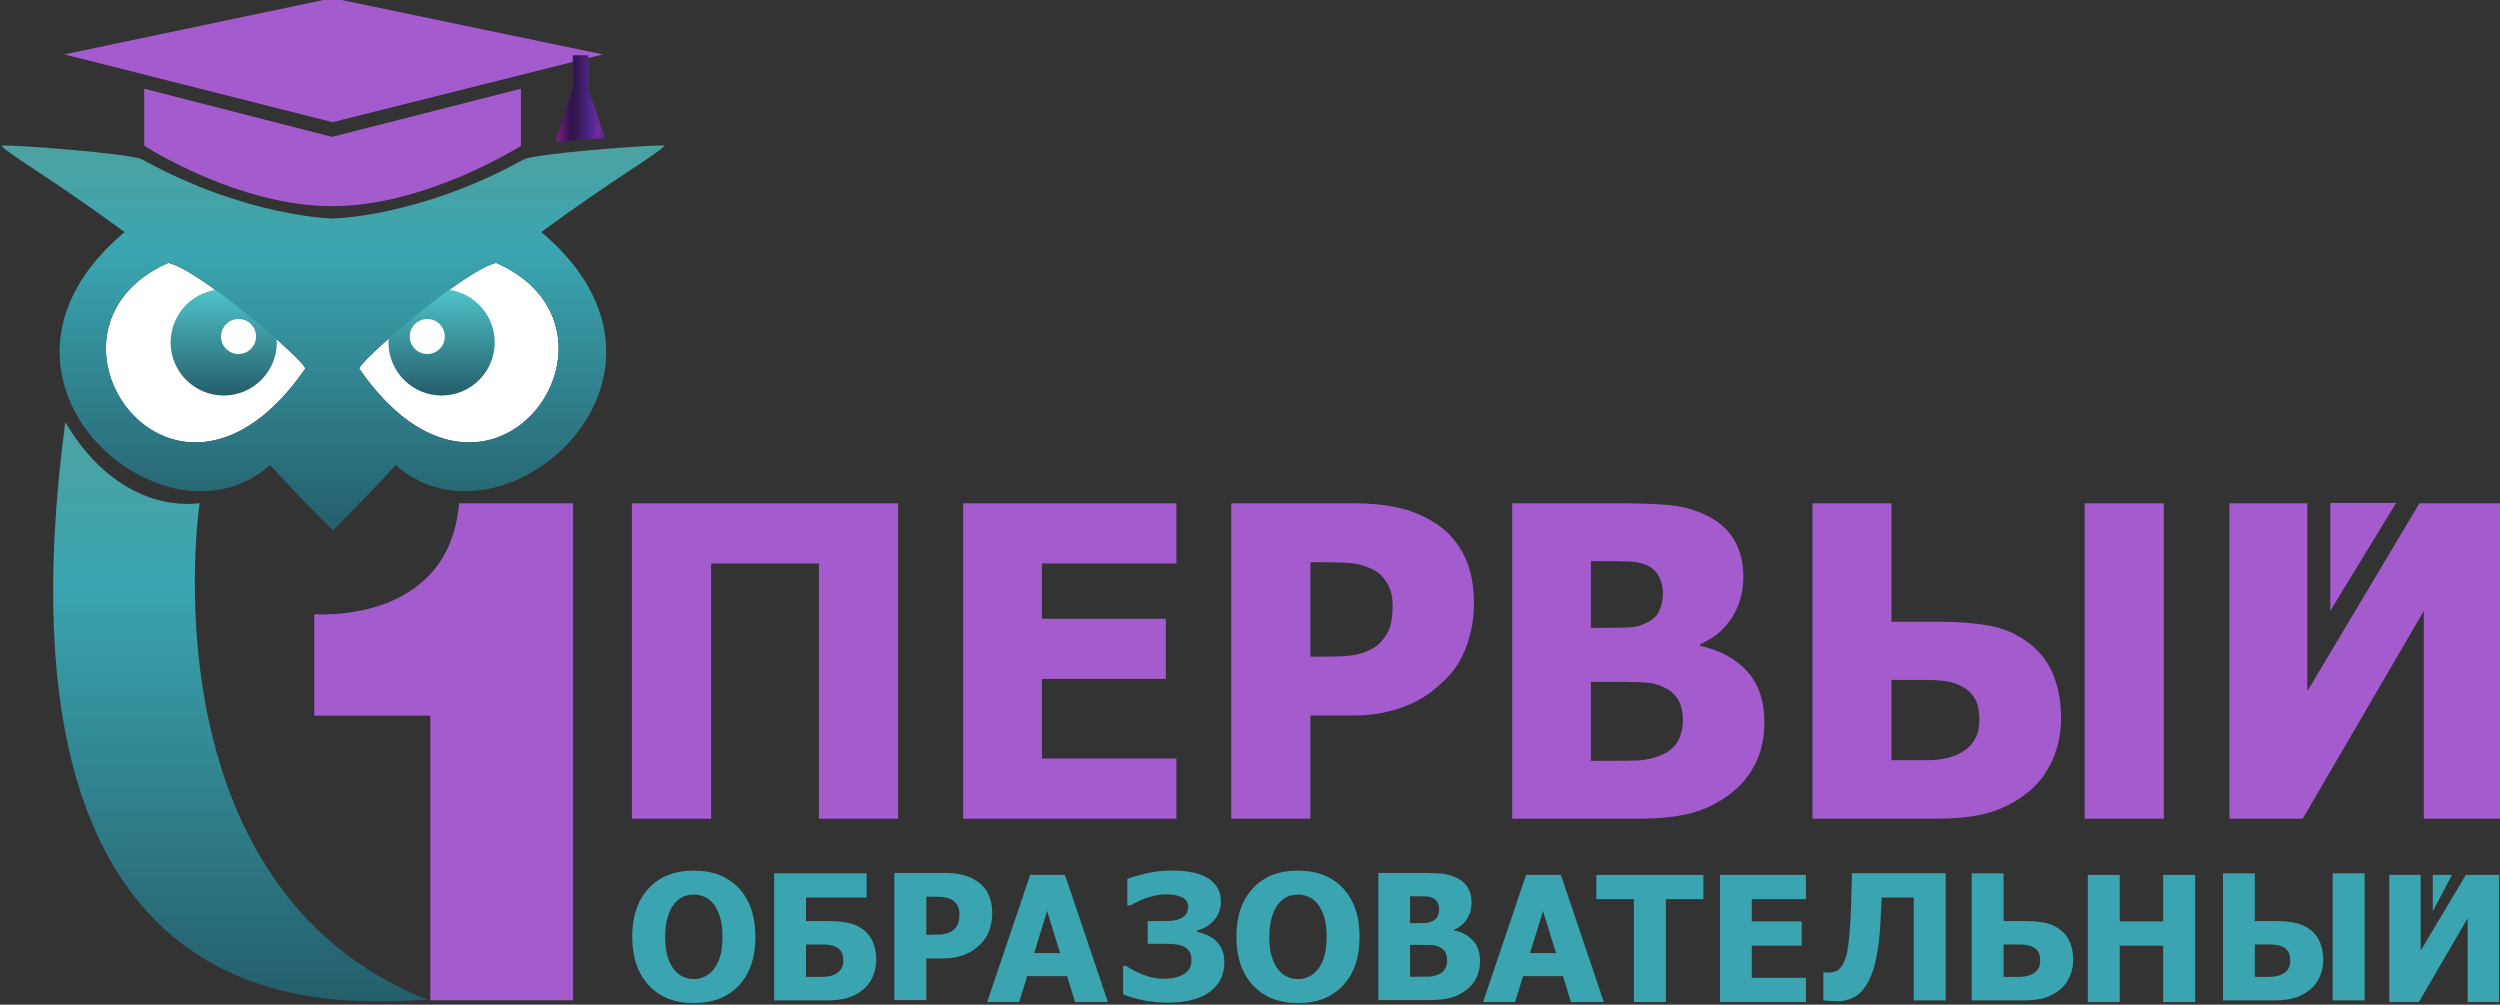 <svg id="m" width="211.67mm" height="85.064mm" version="1.1" viewBox="0 0 211.67 85.064" xmlns="http://www.w3.org/2000/svg">
 <rect x="0" y="0" width="211.67" height="85.064" fill="#333333" stroke="none"/>
 <defs id="n">
  <linearGradient id="a" x2="1" gradientTransform="matrix(0 -8.728 -8.728 0 329.95 253.03)" gradientUnits="userSpaceOnUse">
   <stop id="o" stop-color="#4da2a2" offset="0"/>
   <stop id="p" stop-color="#3aa5b0" offset=".279"/>
   <stop id="q" stop-color="#255e6b" offset="1"/>
  </linearGradient>
  <linearGradient id="b" x2="1" gradientTransform="matrix(0 -13.132 -13.132 0 323.48 246.75)" gradientUnits="userSpaceOnUse">
   <stop id="r" stop-color="#4da2a2" offset="0"/>
   <stop id="s" stop-color="#3aa5b0" offset=".279"/>
   <stop id="t" stop-color="#255e6b" offset="1"/>
  </linearGradient>
  <clipPath id="f">
   <path id="u" d="m0 0h595.28v841.89h-595.28z"/>
  </clipPath>
  <clipPath id="g">
   <path id="v" d="m0 0h595.28v841.89h-595.28z"/>
  </clipPath>
  <clipPath id="h">
   <path id="w" d="m0 0h595.28v841.89h-595.28z"/>
  </clipPath>
  <clipPath id="i">
   <path id="x" d="m0 0h595.28v841.89h-595.28z"/>
  </clipPath>
  <linearGradient id="c" x2="1" gradientTransform="matrix(1.121 0 0 -1.121 324.38 257.07)" gradientUnits="userSpaceOnUse">
   <stop id="y" stop-color="#821b8f" offset="0"/>
   <stop id="z" stop-color="#311650" offset=".285"/>
   <stop id="aa" stop-color="#311650" offset=".388"/>
   <stop id="ab" stop-color="#542791" offset=".733"/>
   <stop id="ac" stop-color="#6f2d98" offset=".861"/>
   <stop id="ad" stop-color="#542791" offset="1"/>
  </linearGradient>
  <clipPath id="j">
   <path id="ae" d="m0 0h595.28v841.89h-595.28z"/>
  </clipPath>
  <linearGradient id="d" x2="1" gradientTransform="matrix(0 -2.409 -2.409 0 320.06 249.77)" gradientUnits="userSpaceOnUse">
   <stop id="af" stop-color="#4fc4ca" offset="0"/>
   <stop id="ag" stop-color="#255e6b" offset="1"/>
  </linearGradient>
  <clipPath id="k">
   <path id="ah" d="m0 0h595.28v841.89h-595.28z"/>
  </clipPath>
  <linearGradient id="e" x2="1" gradientTransform="matrix(0 -2.409 -2.409 0 325 249.77)" gradientUnits="userSpaceOnUse">
   <stop id="ai" stop-color="#4fc4ca" offset="0"/>
   <stop id="aj" stop-color="#255e6b" offset="1"/>
  </linearGradient>
  <clipPath id="l">
   <path id="ak" d="m0 0h595.28v841.89h-595.28z"/>
  </clipPath>
 </defs>
 <g id="al" transform="translate(27.009 -67.789)">
  <g id="am" transform="matrix(3.734 0 0 -3.734 -1191.2 1024.9)">
   <g id="an" clip-path="url(#l)">
    <g id="ao" transform="translate(319.93 247.96)">
     <path id="ap" d="M 0,0 C 2.969,-4.292 6.557,0.872 3.102,2.403 2.353,2.23 -0.079,0.105 0,0" fill="#fff"/>
    </g>
   </g>
  </g>
  <g id="aq" transform="matrix(3.734 0 0 -3.734 -1191.2 1024.9)">
   <g id="ar">
    <g id="as">
     <g id="at">
      <path id="au" d="m320.59 248.56c0-0.665 0.539-1.205 1.205-1.205 0.665 0 1.204 0.54 1.204 1.205 0 0.664-0.539 1.204-1.204 1.204-0.666 0-1.205-0.54-1.205-1.204" fill="url(#e)"/>
     </g>
    </g>
   </g>
  </g>
  <g id="av" transform="matrix(3.734 0 0 -3.734 -1191.2 1024.9)">
   <g id="aw" clip-path="url(#k)">
    <g id="ax" transform="translate(321.47 249.09)">
     <path id="ay" d="m0 0c0.219 0 0.397-0.178 0.397-0.397 0-0.22-0.178-0.397-0.397-0.397-0.22 0-0.398 0.177-0.398 0.397 0 0.219 0.178 0.397 0.398 0.397" fill="#fff"/>
    </g>
    <g id="az" transform="translate(318.7 247.96)">
     <path id="ba" d="M 0,0 C -2.969,-4.292 -6.556,0.872 -3.103,2.403 -2.354,2.23 0.079,0.105 0,0" fill="#fff"/>
    </g>
   </g>
  </g>
  <g id="bb" transform="matrix(3.734 0 0 -3.734 -1191.2 1024.9)">
   <g id="bc">
    <g id="bd">
     <g id="be">
      <path id="bf" d="m315.65 248.56c0-0.665 0.539-1.205 1.204-1.205s1.204 0.54 1.204 1.205c0 0.664-0.539 1.204-1.204 1.204s-1.204-0.54-1.204-1.204" fill="url(#d)"/>
     </g>
    </g>
   </g>
  </g>
  <g id="bg" transform="matrix(3.734 0 0 -3.734 -1191.2 1024.9)">
   <g id="bh" clip-path="url(#j)">
    <g id="bi" transform="translate(317.19 249.09)">
     <path id="bj" d="m0 0c0.219 0 0.397-0.178 0.397-0.397 0-0.22-0.178-0.397-0.397-0.397s-0.397 0.177-0.397 0.397c0 0.219 0.178 0.397 0.397 0.397" fill="#fff"/>
    </g>
   </g>
  </g>
  <g id="bk" transform="matrix(3.734 0 0 -3.734 -1191.2 1024.9)" fill="#a45bce">
   <g id="bl" fill="#a45bce">
    <g id="bm" fill="#a45bce">
     <g id="bn" fill="#a45bce">
      <path id="bo" d="m319.31 253.22-4.258 1.091v-1.294s2.119-1.369 4.258-1.369 4.283 1.369 4.283 1.369v1.294z" fill="#a45bce"/>
     </g>
    </g>
   </g>
  </g>
  <g id="bp" transform="matrix(3.734 0 0 -3.734 -1191.2 1024.9)" fill="#a45bce">
   <g id="bq" fill="#a45bce">
    <g id="br" fill="#a45bce">
     <g id="bs" fill="#a45bce">
      <path id="bt" d="m313.24 255.09 6.08-1.537 6.13 1.537-6.13 1.276z" fill="#a45bce"/>
     </g>
    </g>
   </g>
  </g>
  <g id="bu" transform="matrix(3.734 0 0 -3.734 -1191.2 1024.9)">
   <g id="bv">
    <g id="bw">
     <g id="bx">
      <path id="by" d="m324.77 255.07v-0.759l-0.392-1.208 1.12 0.088-0.373 1.12v0.759z" fill="url(#c)"/>
     </g>
    </g>
   </g>
  </g>
  <g id="bz" transform="matrix(3.734 0 0 -3.734 -1191.2 1024.9)" fill="#a45bce">
   <g id="ca" fill="#a45bce">
    <g id="cb" fill="#a45bce">
     <g id="cc" fill="#a45bce">
      <path id="cd" d="m322.19 244.91c-0.231-2.765-3.284-2.513-3.284-2.513v-2.302h2.632v-6.452h3.238v11.267z" fill="#a45bce"/>
     </g>
    </g>
   </g>
  </g>
  <g id="ce" transform="matrix(3.734 0 0 -3.734 -1191.2 1024.9)" fill="#3aa5b0">
   <g id="cf" clip-path="url(#i)" fill="#3aa5b0">
    <g id="cg" transform="translate(328.91 235.08)">
     <path id="ch" d="m0 0c0-0.466-0.124-0.833-0.373-1.1s-0.591-0.401-1.024-0.401c-0.435 0-0.777 0.136-1.025 0.406-0.247 0.271-0.371 0.635-0.371 1.095 0 0.463 0.124 0.83 0.371 1.099 0.248 0.269 0.59 0.403 1.025 0.403 0.433 0 0.775-0.134 1.024-0.401 0.249-0.269 0.373-0.635 0.373-1.101m-0.747 2e-3c0 0.171-0.018 0.318-0.053 0.438-0.036 0.121-0.083 0.22-0.143 0.298-0.061 0.078-0.132 0.135-0.21 0.169s-0.159 0.051-0.242 0.051c-0.09 0-0.17-0.016-0.243-0.047-0.072-0.032-0.142-0.088-0.209-0.17-0.059-0.074-0.107-0.174-0.144-0.298s-0.055-0.272-0.055-0.443c0-0.177 0.017-0.324 0.052-0.441 0.035-0.116 0.083-0.214 0.143-0.293 0.062-0.08 0.133-0.137 0.211-0.171 0.079-0.035 0.161-0.052 0.245-0.052 0.085 0 0.167 0.019 0.247 0.056s0.149 0.093 0.207 0.171c0.062 0.084 0.11 0.182 0.144 0.294 0.033 0.111 0.05 0.257 0.05 0.438" fill="#3aa5b0"/>
    </g>
    <g id="ci" transform="translate(331.65 234.56)">
     <path id="cj" d="m0 0c0-0.141-0.027-0.27-0.081-0.388-0.053-0.118-0.126-0.215-0.219-0.289-0.111-0.09-0.231-0.153-0.359-0.189-0.129-0.037-0.285-0.055-0.47-0.055h-1.185v2.882h2.095v-0.549h-1.374v-0.533h0.476c0.173 0 0.327-0.012 0.465-0.038 0.136-0.025 0.259-0.08 0.367-0.165 0.099-0.078 0.172-0.175 0.217-0.292 0.046-0.116 0.068-0.244 0.068-0.384m-0.748-0.021c0 0.047-4e-3 0.093-0.015 0.135-0.01 0.043-0.033 0.082-0.068 0.118s-0.082 0.063-0.143 0.084c-0.061 0.02-0.145 0.031-0.252 0.031h-0.367v-0.734h0.367c0.149 0 0.266 0.032 0.351 0.095s0.127 0.153 0.127 0.271" fill="#3aa5b0"/>
    </g>
    <g id="ck" transform="translate(334.28 235.62)">
     <path id="cl" d="m0 0c0-0.134-0.021-0.262-0.064-0.383-0.042-0.121-0.104-0.223-0.184-0.304-0.049-0.05-0.103-0.097-0.161-0.14-0.059-0.042-0.124-0.078-0.195-0.108s-0.148-0.053-0.231-0.07-0.177-0.025-0.28-0.025h-0.38v-0.943h-0.724v2.883h1.119c0.167 0 0.31-0.015 0.431-0.045s0.23-0.079 0.328-0.145c0.109-0.072 0.193-0.169 0.252-0.289 0.059-0.121 0.089-0.264 0.089-0.431m-0.743-0.017c0 0.081-0.02 0.151-0.058 0.21-0.039 0.058-0.086 0.099-0.14 0.121-0.068 0.029-0.134 0.046-0.196 0.051-0.063 5e-3 -0.148 7e-3 -0.255 7e-3h-0.103v-0.864h0.051c0.068 0 0.133 1e-3 0.193 2e-3 0.061 2e-3 0.114 6e-3 0.159 0.014 0.039 6e-3 0.08 0.019 0.123 0.037 0.043 0.019 0.076 0.04 0.1 0.063 0.049 0.048 0.082 0.098 0.099 0.149 0.018 0.052 0.027 0.122 0.027 0.21" fill="#3aa5b0"/>
    </g>
   </g>
  </g>
  <g id="cm" transform="matrix(3.734 0 0 -3.734 56.575 152.63)" fill="#3aa5b0">
   <path id="cn" d="m0 0 0.974 2.883h0.79l0.973-2.883h-0.745l-0.18 0.588h-0.906l-0.18-0.588zm1.653 1.111-0.294 0.951-0.294-0.951z" fill="#3aa5b0"/>
  </g>
  <g id="co" transform="matrix(3.734 0 0 -3.734 -1191.2 1024.9)" fill="#3aa5b0">
   <g id="cp" clip-path="url(#h)" fill="#3aa5b0">
    <g id="cq" transform="translate(339.33 235.01)">
     <path id="cr" d="m0 0c0.064-0.055 0.115-0.124 0.154-0.206s0.059-0.182 0.059-0.299c0-0.288-0.111-0.513-0.332-0.674-0.222-0.161-0.54-0.242-0.954-0.242-0.189 0-0.368 0.017-0.539 0.05-0.171 0.034-0.327 0.08-0.47 0.138v0.645h0.066c0.097-0.067 0.224-0.133 0.382-0.197s0.313-0.096 0.464-0.096c0.195 0 0.35 0.035 0.465 0.105s0.172 0.177 0.172 0.321c0 0.125-0.042 0.218-0.126 0.278-0.083 0.06-0.235 0.09-0.452 0.09h-0.415v0.515h0.395c0.181 0 0.313 0.028 0.397 0.082 0.084 0.055 0.126 0.137 0.126 0.247 0 0.097-0.046 0.167-0.139 0.211-0.092 0.044-0.215 0.066-0.368 0.066-0.087 0-0.169-9e-3 -0.247-0.027s-0.155-0.041-0.23-0.068c-0.069-0.026-0.134-0.054-0.192-0.085-0.06-0.031-0.104-0.054-0.135-0.07h-0.068v0.6c0.084 0.035 0.221 0.076 0.412 0.121 0.19 0.046 0.389 0.069 0.598 0.069 0.372 0 0.651-0.061 0.835-0.185 0.185-0.123 0.277-0.294 0.277-0.514 0-0.164-0.051-0.305-0.152-0.424-0.101-0.118-0.232-0.198-0.392-0.238v-0.029c0.059-0.01 0.129-0.032 0.207-0.064 0.079-0.032 0.146-0.072 0.202-0.12" fill="#3aa5b0"/>
    </g>
    <g id="cs" transform="translate(342.61 235.08)">
     <path id="ct" d="m0 0c0-0.466-0.125-0.833-0.374-1.1s-0.59-0.401-1.023-0.401c-0.436 0-0.777 0.136-1.025 0.406-0.248 0.271-0.372 0.635-0.372 1.095 0 0.463 0.124 0.83 0.372 1.099s0.589 0.403 1.025 0.403c0.433 0 0.774-0.134 1.023-0.401 0.249-0.269 0.374-0.635 0.374-1.101m-0.747 2e-3c0 0.171-0.019 0.318-0.054 0.438-0.035 0.121-0.083 0.22-0.142 0.298-0.062 0.078-0.132 0.135-0.21 0.169-0.079 0.034-0.16 0.051-0.243 0.051-0.089 0-0.169-0.016-0.242-0.047-0.072-0.032-0.142-0.088-0.209-0.17-0.059-0.074-0.108-0.174-0.144-0.298-0.037-0.124-0.056-0.272-0.056-0.443 0-0.177 0.018-0.324 0.053-0.441 0.035-0.116 0.083-0.214 0.143-0.293 0.062-0.08 0.132-0.137 0.211-0.171 0.078-0.035 0.16-0.052 0.244-0.052 0.085 0 0.167 0.019 0.248 0.056 0.08 0.037 0.149 0.093 0.207 0.171 0.062 0.084 0.11 0.182 0.143 0.294 0.033 0.111 0.051 0.257 0.051 0.438" fill="#3aa5b0"/>
    </g>
    <g id="cu" transform="translate(345.34 234.53)">
     <path id="cv" d="m0 0c0-0.143-0.027-0.269-0.081-0.378-0.055-0.108-0.127-0.198-0.219-0.268-0.108-0.086-0.227-0.146-0.357-0.183-0.13-0.036-0.295-0.054-0.494-0.054h-1.155v2.883h1.019c0.212 0 0.372-8e-3 0.48-0.025 0.11-0.016 0.212-0.049 0.308-0.101 0.103-0.055 0.18-0.13 0.231-0.223 0.051-0.092 0.077-0.2 0.077-0.321 0-0.141-0.036-0.266-0.106-0.375-0.07-0.11-0.168-0.191-0.292-0.243v-0.015c0.179-0.037 0.321-0.114 0.429-0.229 0.106-0.116 0.16-0.272 0.16-0.468m-0.928 1.185c0 0.046-0.011 0.094-0.035 0.143s-0.062 0.085-0.111 0.107c-0.048 0.02-0.105 0.031-0.17 0.033s-0.162 3e-3 -0.291 3e-3h-0.051v-0.61h0.092c0.124 0 0.21 2e-3 0.26 4e-3 0.049 3e-3 0.101 0.016 0.154 0.041 0.058 0.027 0.098 0.065 0.12 0.112 0.021 0.048 0.032 0.104 0.032 0.167m0.183-1.171c0 0.089-0.019 0.158-0.055 0.209-0.036 0.05-0.09 0.088-0.162 0.114-0.044 0.017-0.104 0.026-0.182 0.028-0.076 2e-3 -0.179 3e-3 -0.308 3e-3h-0.134v-0.722h0.039c0.189 0 0.318 1e-3 0.392 3e-3 0.072 3e-3 0.145 0.02 0.22 0.053 0.066 0.028 0.114 0.07 0.144 0.125s0.046 0.117 0.046 0.187" fill="#3aa5b0"/>
    </g>
   </g>
  </g>
  <g id="cw" transform="matrix(3.734 0 0 -3.734 98.563 152.63)" fill="#3aa5b0">
   <path id="cx" d="m0 0 0.974 2.883h0.79l0.973-2.883h-0.745l-0.179 0.588h-0.907l-0.18-0.588zm1.653 1.111-0.294 0.951-0.295-0.951z" fill="#3aa5b0"/>
  </g>
  <g id="cy" transform="matrix(3.734 0 0 -3.734 111.33 152.63)" fill="#3aa5b0">
   <path id="cz" d="m0 0v2.333h-0.852v0.55h2.428v-0.55h-0.851v-2.333z" fill="#3aa5b0"/>
  </g>
  <g id="da" transform="matrix(3.734 0 0 -3.734 118.62 152.63)" fill="#3aa5b0">
   <path id="db" d="m0 0v2.883h1.949v-0.55h-1.229v-0.505h1.133v-0.55h-1.133v-0.728h1.229v-0.55z" fill="#3aa5b0"/>
  </g>
  <g id="dc" transform="matrix(3.734 0 0 -3.734 -1191.2 1024.9)" fill="#3aa5b0">
   <g id="dd" clip-path="url(#g)" fill="#3aa5b0">
    <g id="de" transform="translate(355.9 233.64)">
     <path id="df" d="m0 0h-0.725v2.333h-0.727c-6e-3 -0.112-0.011-0.217-0.015-0.315-5e-3 -0.097-0.01-0.19-0.015-0.277-0.014-0.252-0.037-0.469-0.069-0.652s-0.069-0.332-0.11-0.448c-0.046-0.124-0.092-0.221-0.138-0.292-0.047-0.072-0.091-0.128-0.132-0.169-0.061-0.062-0.139-0.111-0.232-0.146s-0.185-0.054-0.275-0.054c-0.061 0-0.128 3e-3 -0.2 8e-3 -0.072 6e-3 -0.117 0.01-0.136 0.012v0.637h0.026c0.014-1e-3 0.025-3e-3 0.038-4e-3s0.028-2e-3 0.048-2e-3c0.032 0 0.073 5e-3 0.123 0.016 0.051 0.01 0.089 0.027 0.114 0.052 0.094 0.088 0.157 0.223 0.192 0.408 0.034 0.184 0.06 0.449 0.078 0.796 7e-3 0.159 0.012 0.302 0.014 0.428 2e-3 0.127 7e-3 0.311 0.015 0.552h2.126z" fill="#3aa5b0"/>
    </g>
    <g id="dg" transform="translate(358.79 234.56)">
     <path id="dh" d="m0 0c0-0.141-0.027-0.27-0.081-0.388s-0.127-0.215-0.22-0.289c-0.11-0.09-0.23-0.153-0.359-0.189-0.128-0.037-0.284-0.055-0.469-0.055h-1.172v2.882h0.723v-1.082h0.461c0.169 0 0.321-0.012 0.458-0.036 0.138-0.024 0.262-0.079 0.374-0.167 0.099-0.078 0.172-0.175 0.217-0.292 0.045-0.116 0.068-0.244 0.068-0.384m-0.748-0.021c0 0.047-5e-3 0.093-0.016 0.135-9e-3 0.043-0.032 0.082-0.067 0.118s-0.083 0.063-0.144 0.084c-0.06 0.02-0.144 0.031-0.251 0.031h-0.352v-0.734h0.352c0.147 0 0.263 0.032 0.349 0.094 0.086 0.063 0.129 0.153 0.129 0.272" fill="#3aa5b0"/>
    </g>
   </g>
  </g>
  <g id="di" transform="matrix(3.734 0 0 -3.734 158.85 152.63)" fill="#3aa5b0">
   <path id="dj" d="m0 0h-0.725v1.278h-0.985v-1.278h-0.724v2.883h0.724v-1.055h0.985v1.055h0.725z" fill="#3aa5b0"/>
  </g>
  <g id="dk" transform="matrix(3.734 0 0 -3.734 -1191.2 1024.9)" fill="#3aa5b0">
   <g id="dl" clip-path="url(#f)" fill="#3aa5b0">
    <g id="dm" transform="translate(364.46 234.56)" fill="#3aa5b0">
     <path id="dn" d="m0 0c0-0.141-0.027-0.27-0.081-0.388-0.053-0.118-0.126-0.215-0.22-0.289-0.11-0.09-0.23-0.153-0.358-0.189-0.129-0.037-0.285-0.055-0.47-0.055h-1.144v2.882h0.722v-1.082h0.434c0.169 0 0.322-0.012 0.459-0.036 0.136-0.024 0.26-0.079 0.373-0.167 0.099-0.078 0.172-0.175 0.217-0.292 0.045-0.116 0.068-0.244 0.068-0.384m-0.748-0.021c0 0.047-5e-3 0.093-0.015 0.135-0.01 0.043-0.033 0.082-0.068 0.118-0.034 0.037-0.082 0.065-0.144 0.085-0.06 0.02-0.144 0.03-0.251 0.03h-0.325v-0.734h0.325c0.147 0 0.264 0.032 0.35 0.094 0.086 0.063 0.128 0.153 0.128 0.272m1.686-0.9h-0.724v2.883h0.724z" fill="#3aa5b0"/>
    </g>
   </g>
  </g>
  <g id="do" transform="matrix(3.734 0 0 -3.734 184.58 152.63)" fill="#3aa5b0">
   <path id="dp" d="m0 0h-0.712v1.899l-1.107-1.899h-0.67v2.883h0.712v-1.717l1.024 1.717h0.753z" fill="#3aa5b0"/>
  </g>
  <g id="dq" transform="matrix(3.734 0 0 -3.734 178.97 141.86)" fill="#3aa5b0">
   <path id="dr" d="m0 0v-0.829l0.436 0.829z" fill="#3aa5b0"/>
  </g>
  <g id="ds" transform="matrix(3.734 0 0 -3.734 -1191.2 1024.9)" fill="#a45bce">
   <g id="dt" fill="#a45bce">
    <g id="du" fill="#a45bce">
     <g id="dv" fill="#a45bce">
      <path id="dw" d="m326.11 244.91v-7.15h1.796v5.786h2.444v-5.786h1.796v7.15z" fill="#a45bce"/>
     </g>
    </g>
   </g>
  </g>
  <g id="dx" transform="matrix(3.734 0 0 -3.734 -1191.2 1024.9)" fill="#a45bce">
   <g id="dy" fill="#a45bce">
    <g id="dz" fill="#a45bce">
     <g id="ea" fill="#a45bce">
      <path id="eb" d="m333.62 244.91v-7.15h4.836v1.364h-3.05v1.805h2.81v1.364h-2.81v1.253h3.05v1.364z" fill="#a45bce"/>
     </g>
    </g>
   </g>
  </g>
  <g id="ec" transform="matrix(3.734 0 0 -3.734 -1191.2 1024.9)" fill="#a45bce">
   <g id="ed" fill="#a45bce">
    <g id="ee" fill="#a45bce">
     <g id="ef" fill="#a45bce">
      <path id="eg" d="m339.7 244.91v-7.15h1.796v2.338h0.94c0.257 0 0.489 0.021 0.695 0.063s0.398 0.099 0.574 0.173c0.175 0.073 0.337 0.163 0.482 0.268 0.146 0.107 0.279 0.222 0.401 0.347 0.199 0.201 0.35 0.452 0.457 0.754 0.105 0.301 0.158 0.617 0.158 0.95 0 0.414-0.074 0.769-0.221 1.069-0.147 0.299-0.355 0.538-0.625 0.717-0.242 0.164-0.514 0.283-0.813 0.358-0.3 0.076-0.655 0.113-1.068 0.113zm1.796-1.335h0.254c0.266 0 0.476-5e-3 0.632-0.016 0.155-0.012 0.317-0.054 0.487-0.128 0.135-0.055 0.25-0.154 0.345-0.3 0.098-0.146 0.145-0.319 0.145-0.521 0-0.218-0.022-0.39-0.065-0.519-0.044-0.128-0.125-0.251-0.247-0.369-0.057-0.058-0.141-0.11-0.247-0.157-0.108-0.046-0.209-0.077-0.306-0.093-0.111-0.019-0.243-0.031-0.394-0.034-0.15-3e-3 -0.31-4e-3 -0.479-4e-3h-0.125z" fill="#a45bce"/>
     </g>
    </g>
   </g>
  </g>
  <g id="eh" transform="matrix(3.734 0 0 -3.734 -1191.2 1024.9)" fill="#a45bce">
   <g id="ei" fill="#a45bce">
    <g id="ej" fill="#a45bce">
     <g id="ek" fill="#a45bce">
      <path id="el" d="m346.07 244.91v-7.15h2.861c0.497 0 0.905 0.044 1.227 0.134s0.618 0.24 0.886 0.452c0.228 0.175 0.408 0.399 0.543 0.667 0.134 0.269 0.201 0.581 0.201 0.937 0 0.486-0.133 0.873-0.398 1.159-0.266 0.287-0.62 0.476-1.062 0.57v0.037c0.307 0.128 0.549 0.329 0.724 0.602 0.174 0.271 0.26 0.582 0.26 0.93 0 0.302-0.062 0.567-0.189 0.798-0.126 0.23-0.318 0.415-0.573 0.552-0.238 0.128-0.492 0.212-0.762 0.252s-0.668 0.06-1.193 0.06zm1.785-1.311h0.125c0.321 0 0.561-2e-3 0.723-7e-3 0.162-4e-3 0.302-0.033 0.42-0.084 0.125-0.055 0.216-0.143 0.277-0.264 0.059-0.122 0.088-0.24 0.088-0.356 0-0.156-0.027-0.294-0.082-0.413-0.053-0.118-0.153-0.211-0.298-0.278-0.13-0.061-0.257-0.094-0.381-0.101-0.124-6e-3 -0.338-9e-3 -0.646-9e-3h-0.226zm0-2.737h0.332c0.32 0 0.575-2e-3 0.766-7e-3 0.19-5e-3 0.34-0.029 0.448-0.07 0.18-0.064 0.315-0.158 0.405-0.283 0.089-0.125 0.134-0.297 0.134-0.519 0-0.173-0.038-0.328-0.113-0.463-0.075-0.136-0.194-0.239-0.358-0.31-0.185-0.08-0.368-0.123-0.547-0.13-0.18-6e-3 -0.503-9e-3 -0.97-9e-3h-0.097z" fill="#a45bce"/>
     </g>
    </g>
   </g>
  </g>
  <g id="em" transform="matrix(3.734 0 0 -3.734 -1191.2 1024.9)" fill="#a45bce">
   <g id="en" fill="#a45bce">
    <g id="eo" fill="#a45bce">
     <g id="ep" fill="#a45bce">
      <path id="eq" d="m359.05 237.76h1.795v7.15h-1.795zm-6.171 7.15v-7.15h2.837c0.459 0 0.847 0.046 1.166 0.137 0.318 0.091 0.615 0.247 0.89 0.468 0.231 0.185 0.412 0.425 0.546 0.718 0.132 0.293 0.198 0.614 0.198 0.963 0 0.346-0.055 0.663-0.167 0.953-0.113 0.289-0.292 0.53-0.538 0.723-0.279 0.218-0.587 0.355-0.927 0.415-0.34 0.059-0.719 0.089-1.138 0.089h-1.076v2.684zm1.791-4.004h0.806c0.267 0 0.475-0.026 0.626-0.075 0.15-0.05 0.268-0.12 0.355-0.209 0.086-0.09 0.142-0.187 0.168-0.293s0.038-0.218 0.038-0.336c0-0.295-0.107-0.519-0.319-0.675-0.214-0.155-0.502-0.232-0.868-0.232h-0.806z" fill="#a45bce"/>
     </g>
    </g>
   </g>
  </g>
  <g id="er" transform="matrix(3.734 0 0 -3.734 -1191.2 1024.9)" fill="#a45bce">
   <g id="es" fill="#a45bce">
    <g id="et" fill="#a45bce">
     <g id="eu" fill="#a45bce">
      <path id="ev" d="m366.64 244.91-2.54-4.259v4.259h-1.767v-7.15h1.662l2.746 4.711v-4.711h1.767v7.15z" fill="#a45bce"/>
     </g>
    </g>
   </g>
  </g>
  <g id="ew" transform="matrix(3.734 0 0 -3.734 -1191.2 1024.9)" fill="#a45bce">
   <g id="ex" fill="#a45bce">
    <g id="ey" fill="#a45bce">
     <g id="ez" fill="#a45bce">
      <path id="fa" d="m364.62 244.92v-2.448l1.494 2.448z" fill="#a45bce"/>
     </g>
    </g>
   </g>
  </g>
  <g id="fb" transform="matrix(3.734 0 0 -3.734 -1191.2 1024.9)">
   <g id="fc">
    <g id="fd">
     <g id="fe">
      <path id="ff" d="m321.48 233.65c-6.486 2.573-5.172 11.267-5.172 11.267s-1.753-0.352-3.047 1.833c-1.914-14.44 6.744-13.1 8.219-13.1" fill="url(#b)"/>
     </g>
    </g>
   </g>
  </g>
  <g id="fg" transform="matrix(3.734 0 0 -3.734 -1191.2 1024.9)">
   <g id="fh">
    <g id="fi">
     <g id="fj">
      <path id="fk" d="m323.66 252.71c-2.373-1.313-4.33-1.341-4.33-1.341s-1.957 0.028-4.329 1.341c-0.257 0.135-3.102 0.351-3.192 0.308 0.202-0.217 1.204-0.783 2.796-1.957-3.891-3.271 0.894-7.441 3.299-5.283 0.559-0.616 1.426-1.482 1.426-1.482s0.866 0.866 1.426 1.482c2.404-2.158 7.189 2.012 3.299 5.283 1.592 1.174 2.594 1.74 2.796 1.957-8e-3 4e-3 -0.036 6e-3 -0.082 6e-3 -0.482 0-2.875-0.191-3.109-0.314m-3.731-4.749c-0.079 0.105 2.354 2.23 3.102 2.403 2.481-1.099 1.33-4.072-0.615-4.072-0.763 0-1.65 0.458-2.487 1.669m-4.33 2.403c0.749-0.173 3.181-2.298 3.102-2.403-0.837-1.21-1.723-1.669-2.486-1.669-1.945 0-3.095 2.973-0.616 4.072" fill="url(#a)"/>
     </g>
    </g>
   </g>
  </g>
 </g>
</svg>
